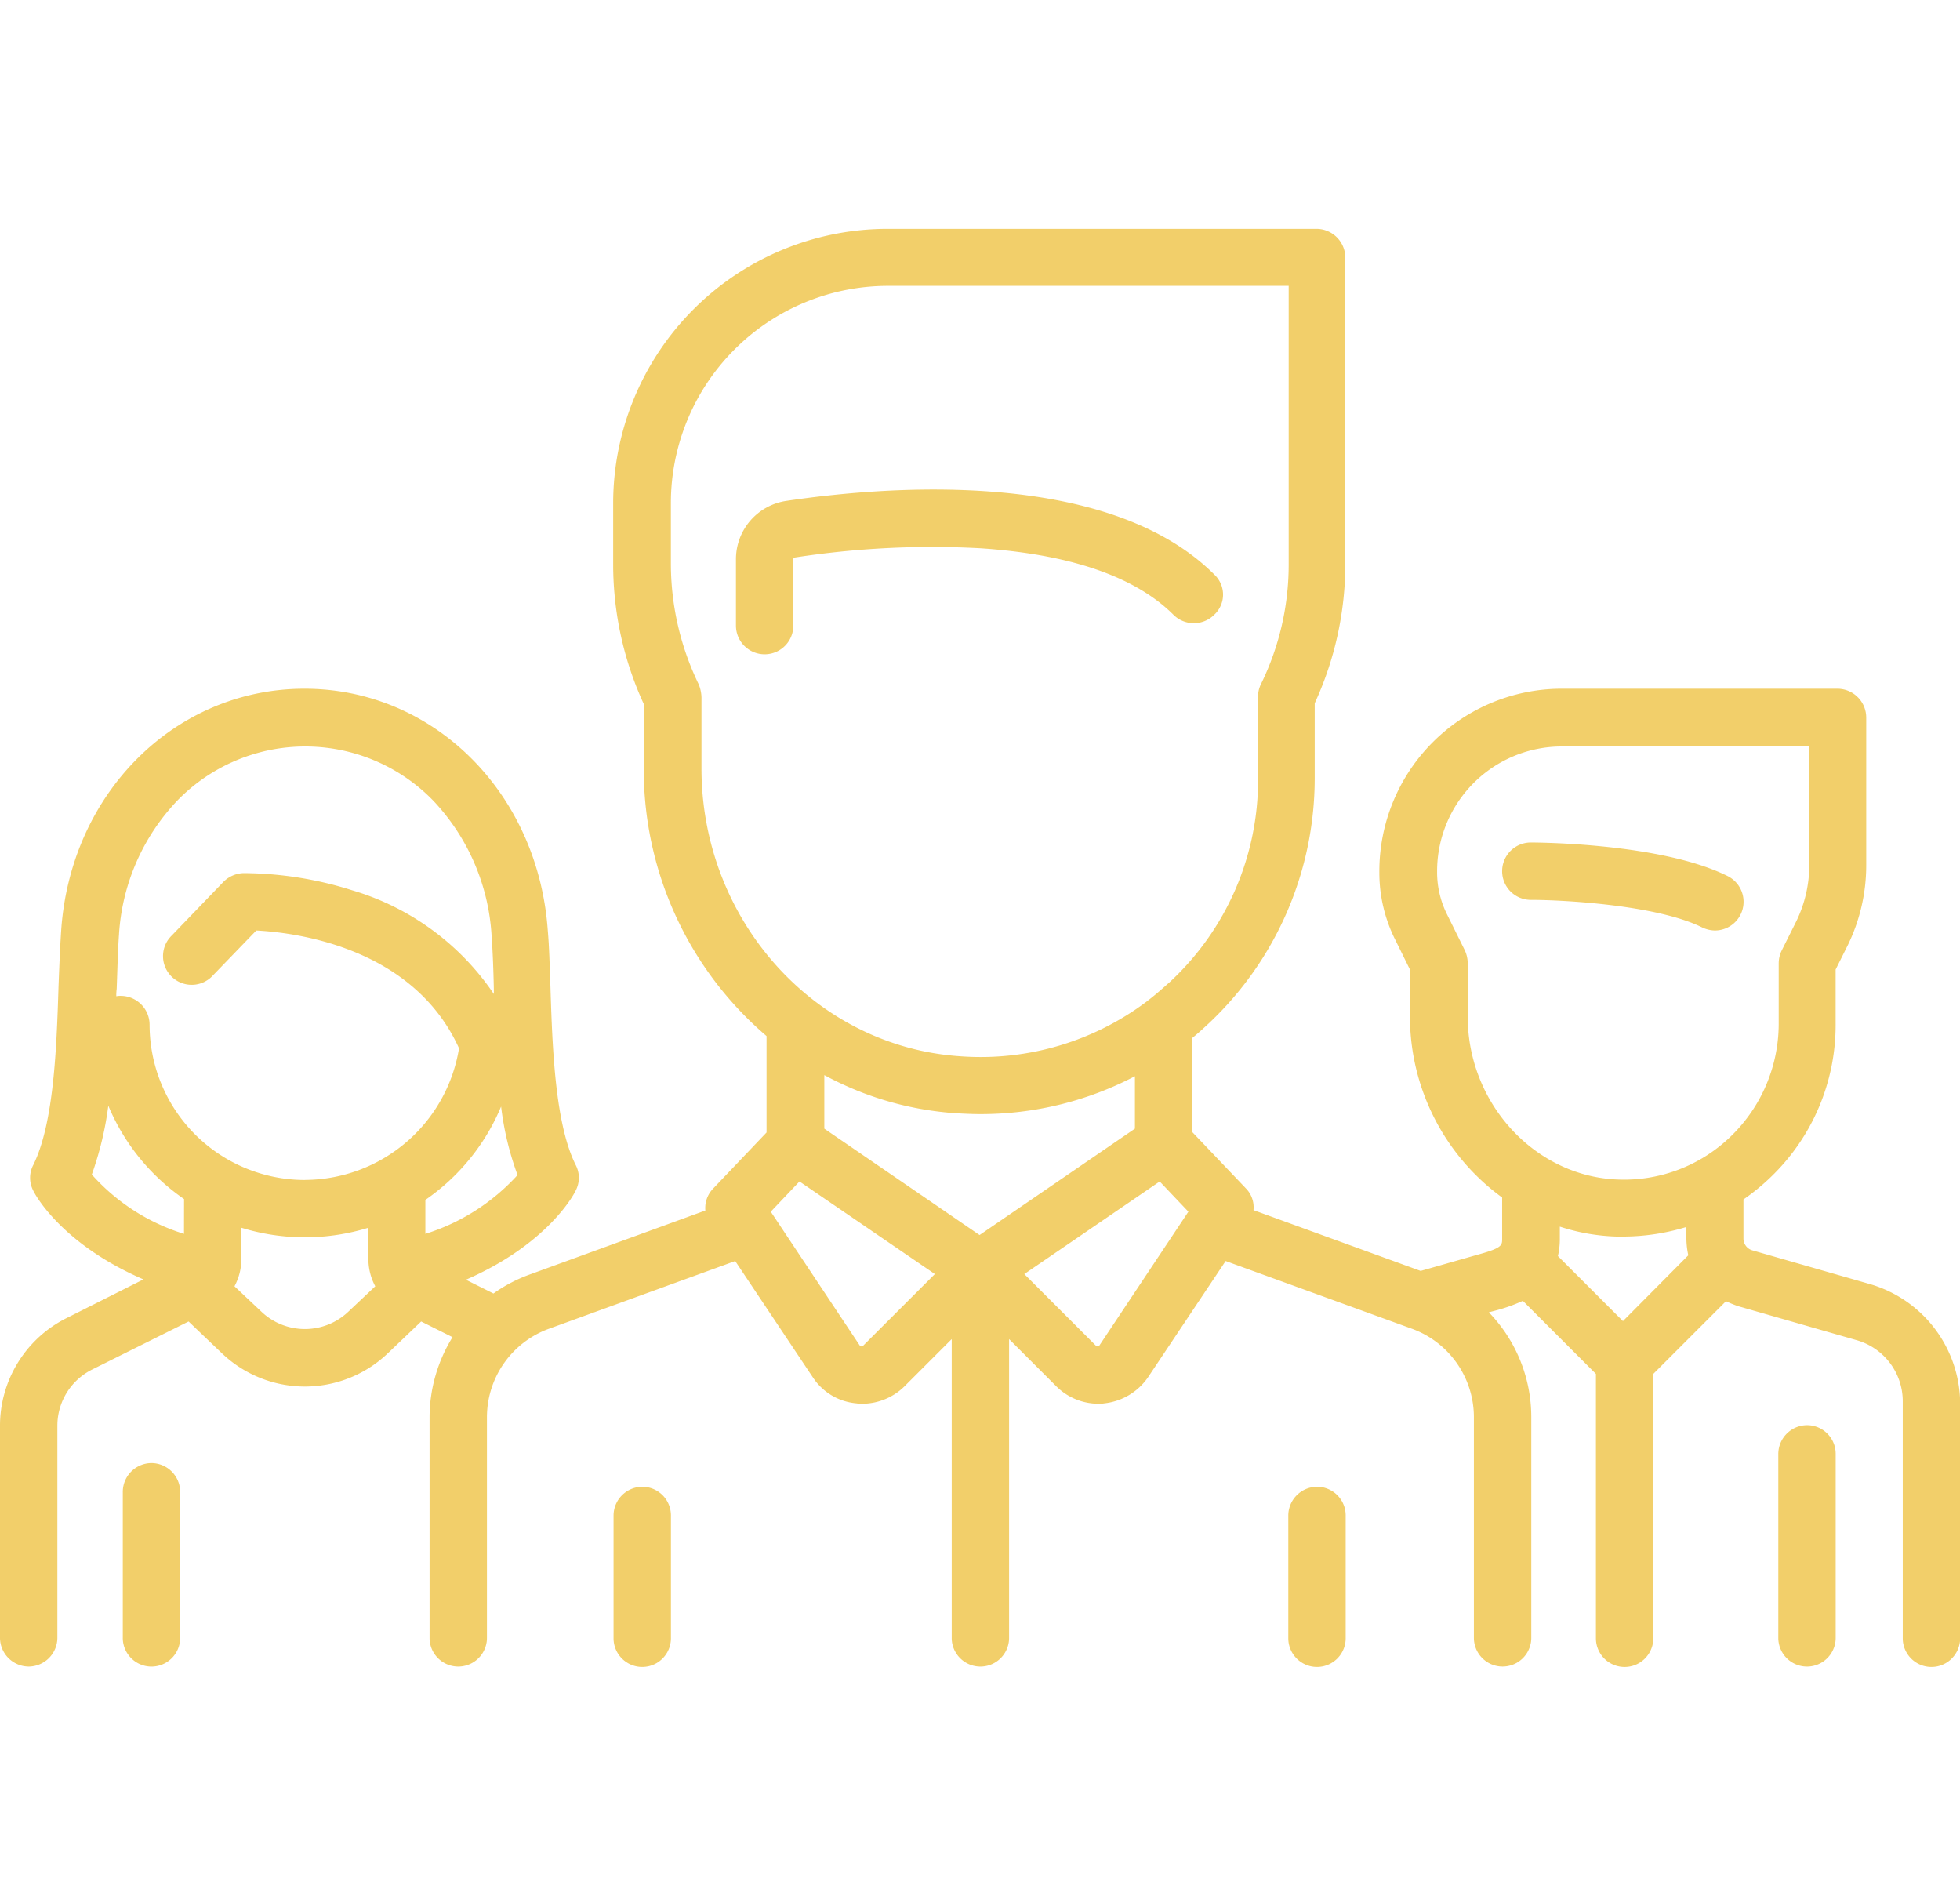 <svg xmlns="http://www.w3.org/2000/svg" xmlns:xlink="http://www.w3.org/1999/xlink" width="152" height="147" viewBox="0 0 152 147"><defs><style>.a,.d{fill:#ecba2b;}.a,.c{opacity:0.7;}.b{clip-path:url(#a);}</style><clipPath id="a"><rect class="a" width="152" height="147" transform="translate(411 553)"/></clipPath></defs><g class="b" transform="translate(-411 -553)"><g class="c" transform="translate(411 550.544)"><path class="d" d="M133.994,70.393c-5.162-2.581-14.862-2.61-15.277-2.61a2.225,2.225,0,0,0,0,4.45c2.492,0,9.76.386,13.29,2.136a2.372,2.372,0,0,0,.979.237,2.226,2.226,0,0,0,1.009-4.212Z"/><path class="d" d="M145.088,102.045l-9.2-2.64a.953.953,0,0,1-.682-.89V95.46a16.712,16.712,0,0,0,2.136-1.75,16.351,16.351,0,0,0,5.013-11.836V77.632l.89-1.78a14.129,14.129,0,0,0,1.483-6.318V58.083a2.241,2.241,0,0,0-2.225-2.225H121.09a14.154,14.154,0,0,0-14.12,14.12V70.1a11.589,11.589,0,0,0,1.246,5.251l1.127,2.284V81.28a17.368,17.368,0,0,0,7.149,14.031v3.2c0,.5,0,.712-1.839,1.216l-4.479,1.276L97.21,96.29a2.1,2.1,0,0,0-.593-1.691l-4.153-4.361v-7.3c.445-.356.86-.742,1.276-1.127a26.1,26.1,0,0,0,8.217-18.985V56.985a25.809,25.809,0,0,0,2.373-10.827V22.426A2.241,2.241,0,0,0,102.1,20.2H68.821A21.288,21.288,0,0,0,47.552,41.471v4.746a25.908,25.908,0,0,0,2.373,10.827v5.013a27.166,27.166,0,0,0,9.522,20.735v7.475l-4.153,4.361A2.173,2.173,0,0,0,54.7,96.32L41.026,101.3a11.666,11.666,0,0,0-2.759,1.454l-2.136-1.068c6.407-2.788,8.425-6.7,8.514-6.912a2.14,2.14,0,0,0,0-1.988c-1.6-3.2-1.81-9.077-1.958-13.824-.059-1.572-.089-3.055-.208-4.39C41.708,63.9,33.61,55.858,23.613,55.858S5.488,63.9,4.746,74.576c-.089,1.335-.148,2.818-.208,4.39-.148,4.717-.356,10.59-1.958,13.824a2.14,2.14,0,0,0,0,1.988c.089.208,2.106,4.094,8.543,6.882l-5.963,3A9.335,9.335,0,0,0,0,113.021v16.434a2.241,2.241,0,0,0,2.225,2.225,2.241,2.241,0,0,0,2.225-2.225V113.021a4.861,4.861,0,0,1,2.729-4.39l7.446-3.708,2.581,2.462a9.318,9.318,0,0,0,12.874,0l2.581-2.462,2.432,1.216a11.878,11.878,0,0,0-1.78,6.2v17.116a2.225,2.225,0,0,0,4.45,0V112.339a7.3,7.3,0,0,1,4.806-6.852l14.447-5.251,6.022,9.018a4.5,4.5,0,0,0,3.382,2.017,2.245,2.245,0,0,0,.445.03,4.677,4.677,0,0,0,3.263-1.335l3.678-3.678v23.168a2.225,2.225,0,0,0,4.45,0V106.287l3.678,3.678A4.625,4.625,0,0,0,85.2,111.3a2.245,2.245,0,0,0,.445-.03,4.73,4.73,0,0,0,3.382-2.017l6.022-9.018,14.447,5.251a7.3,7.3,0,0,1,4.806,6.852v17.116a2.225,2.225,0,0,0,4.45,0V112.339a11.666,11.666,0,0,0-3.293-8.128l.564-.148a12.809,12.809,0,0,0,2.076-.742l5.666,5.666v20.5a2.225,2.225,0,1,0,4.45,0v-20.5l5.636-5.636a9.059,9.059,0,0,0,.949.386l9.2,2.64a4.921,4.921,0,0,1,3.56,4.717v18.392a2.225,2.225,0,0,0,4.45,0V111.093A9.7,9.7,0,0,0,145.088,102.045ZM14.269,98.13a15.89,15.89,0,0,1-7.149-4.6A25.6,25.6,0,0,0,8.4,88.192a16.529,16.529,0,0,0,5.874,7.238Zm12.756,6.022a4.892,4.892,0,0,1-6.763,0l-2.077-1.958a4.5,4.5,0,0,0,.534-2.165V97.655a16.719,16.719,0,0,0,9.849,0v2.373a4.5,4.5,0,0,0,.534,2.165Zm-3.382-10.2A12.052,12.052,0,0,1,11.6,81.9a2.241,2.241,0,0,0-2.225-2.225,1.444,1.444,0,0,0-.356.03,3.59,3.59,0,0,1,.03-.564c.059-1.543.089-2.966.178-4.212A16.5,16.5,0,0,1,13.735,64.55a13.828,13.828,0,0,1,19.875,0,16.654,16.654,0,0,1,4.509,10.383c.089,1.246.148,2.67.178,4.212v.386a20.159,20.159,0,0,0-10.976-8.039,28.289,28.289,0,0,0-8.454-1.335,2.313,2.313,0,0,0-1.543.682l-4,4.153a2.224,2.224,0,1,0,3.2,3.085l3.352-3.471c2.877.148,12.133,1.216,15.722,9.137A12.162,12.162,0,0,1,23.642,93.947Zm9.344,4.183v-2.64a16.529,16.529,0,0,0,5.874-7.238,23.207,23.207,0,0,0,1.276,5.31A16.176,16.176,0,0,1,32.987,98.13ZM54.4,62.028V56.511a2.9,2.9,0,0,0-.208-.979,21.459,21.459,0,0,1-2.165-9.344V41.441a16.844,16.844,0,0,1,16.82-16.82H99.939V46.187a21.05,21.05,0,0,1-2.165,9.344,2.149,2.149,0,0,0-.208.979v6.348a21.367,21.367,0,0,1-6.823,15.722c-.564.5-1.127,1.009-1.721,1.454l-.03.03a21.4,21.4,0,0,1-14.447,4.3C63.244,83.653,54.4,73.834,54.4,62.028Zm12.518,44.793c-.03.03-.059.059-.119.03-.059,0-.089-.059-.119-.059L59.774,96.409,62,94.066l10.5,7.179Zm9.048-8.6L63.927,89.972V85.819A24.927,24.927,0,0,0,74.25,88.785c.593.03,1.157.059,1.75.059a25.782,25.782,0,0,0,12.014-2.937v4.064Zm9.285,8.573c0,.03-.03.059-.119.059a.307.307,0,0,1-.119-.03l-5.577-5.577,10.5-7.179,2.225,2.343Zm40.61-1.9-5.043-5.043a5.919,5.919,0,0,0,.148-1.335v-.949a15.519,15.519,0,0,0,4.42.771h.5a16.863,16.863,0,0,0,4.895-.742v.89a6.284,6.284,0,0,0,.148,1.305Zm8.4-14.358a11.886,11.886,0,0,1-8.751,3.382c-6.437-.208-11.688-5.874-11.688-12.637V77.127a2.4,2.4,0,0,0-.237-1.009L112.22,73.36a7.331,7.331,0,0,1-.771-3.263v-.089a9.672,9.672,0,0,1,9.671-9.671h19.193v9.226a9.975,9.975,0,0,1-1.009,4.331l-1.127,2.254a2.294,2.294,0,0,0-.237,1.009V81.9A12.153,12.153,0,0,1,134.261,90.536Z"/><path class="d" d="M140.134,112.962a2.241,2.241,0,0,0-2.225,2.225v14.269a2.225,2.225,0,1,0,4.45,0V115.187A2.222,2.222,0,0,0,140.134,112.962Z"/><path class="d" d="M11.747,115.9a2.241,2.241,0,0,0-2.225,2.225v11.332a2.225,2.225,0,0,0,4.45,0V118.123A2.241,2.241,0,0,0,11.747,115.9Z"/><path class="d" d="M94.184,47.018c-8.425-8.425-26.016-6.793-33.194-5.725a4.571,4.571,0,0,0-3.916,4.539v5.132a2.225,2.225,0,1,0,4.45,0V45.831a.136.136,0,0,1,.119-.148,69.893,69.893,0,0,1,14.447-.712c6.941.475,11.955,2.2,14.921,5.162a2.238,2.238,0,0,0,3.144,0A2.126,2.126,0,0,0,94.184,47.018Z"/><path class="d" d="M49.806,117.738a2.241,2.241,0,0,0-2.225,2.225v9.522a2.225,2.225,0,1,0,4.45,0v-9.522A2.222,2.222,0,0,0,49.806,117.738Z"/><path class="d" d="M102.134,117.738a2.241,2.241,0,0,0-2.225,2.225v9.522a2.225,2.225,0,0,0,4.45,0v-9.522A2.222,2.222,0,0,0,102.134,117.738Z"/></g></g></svg>
